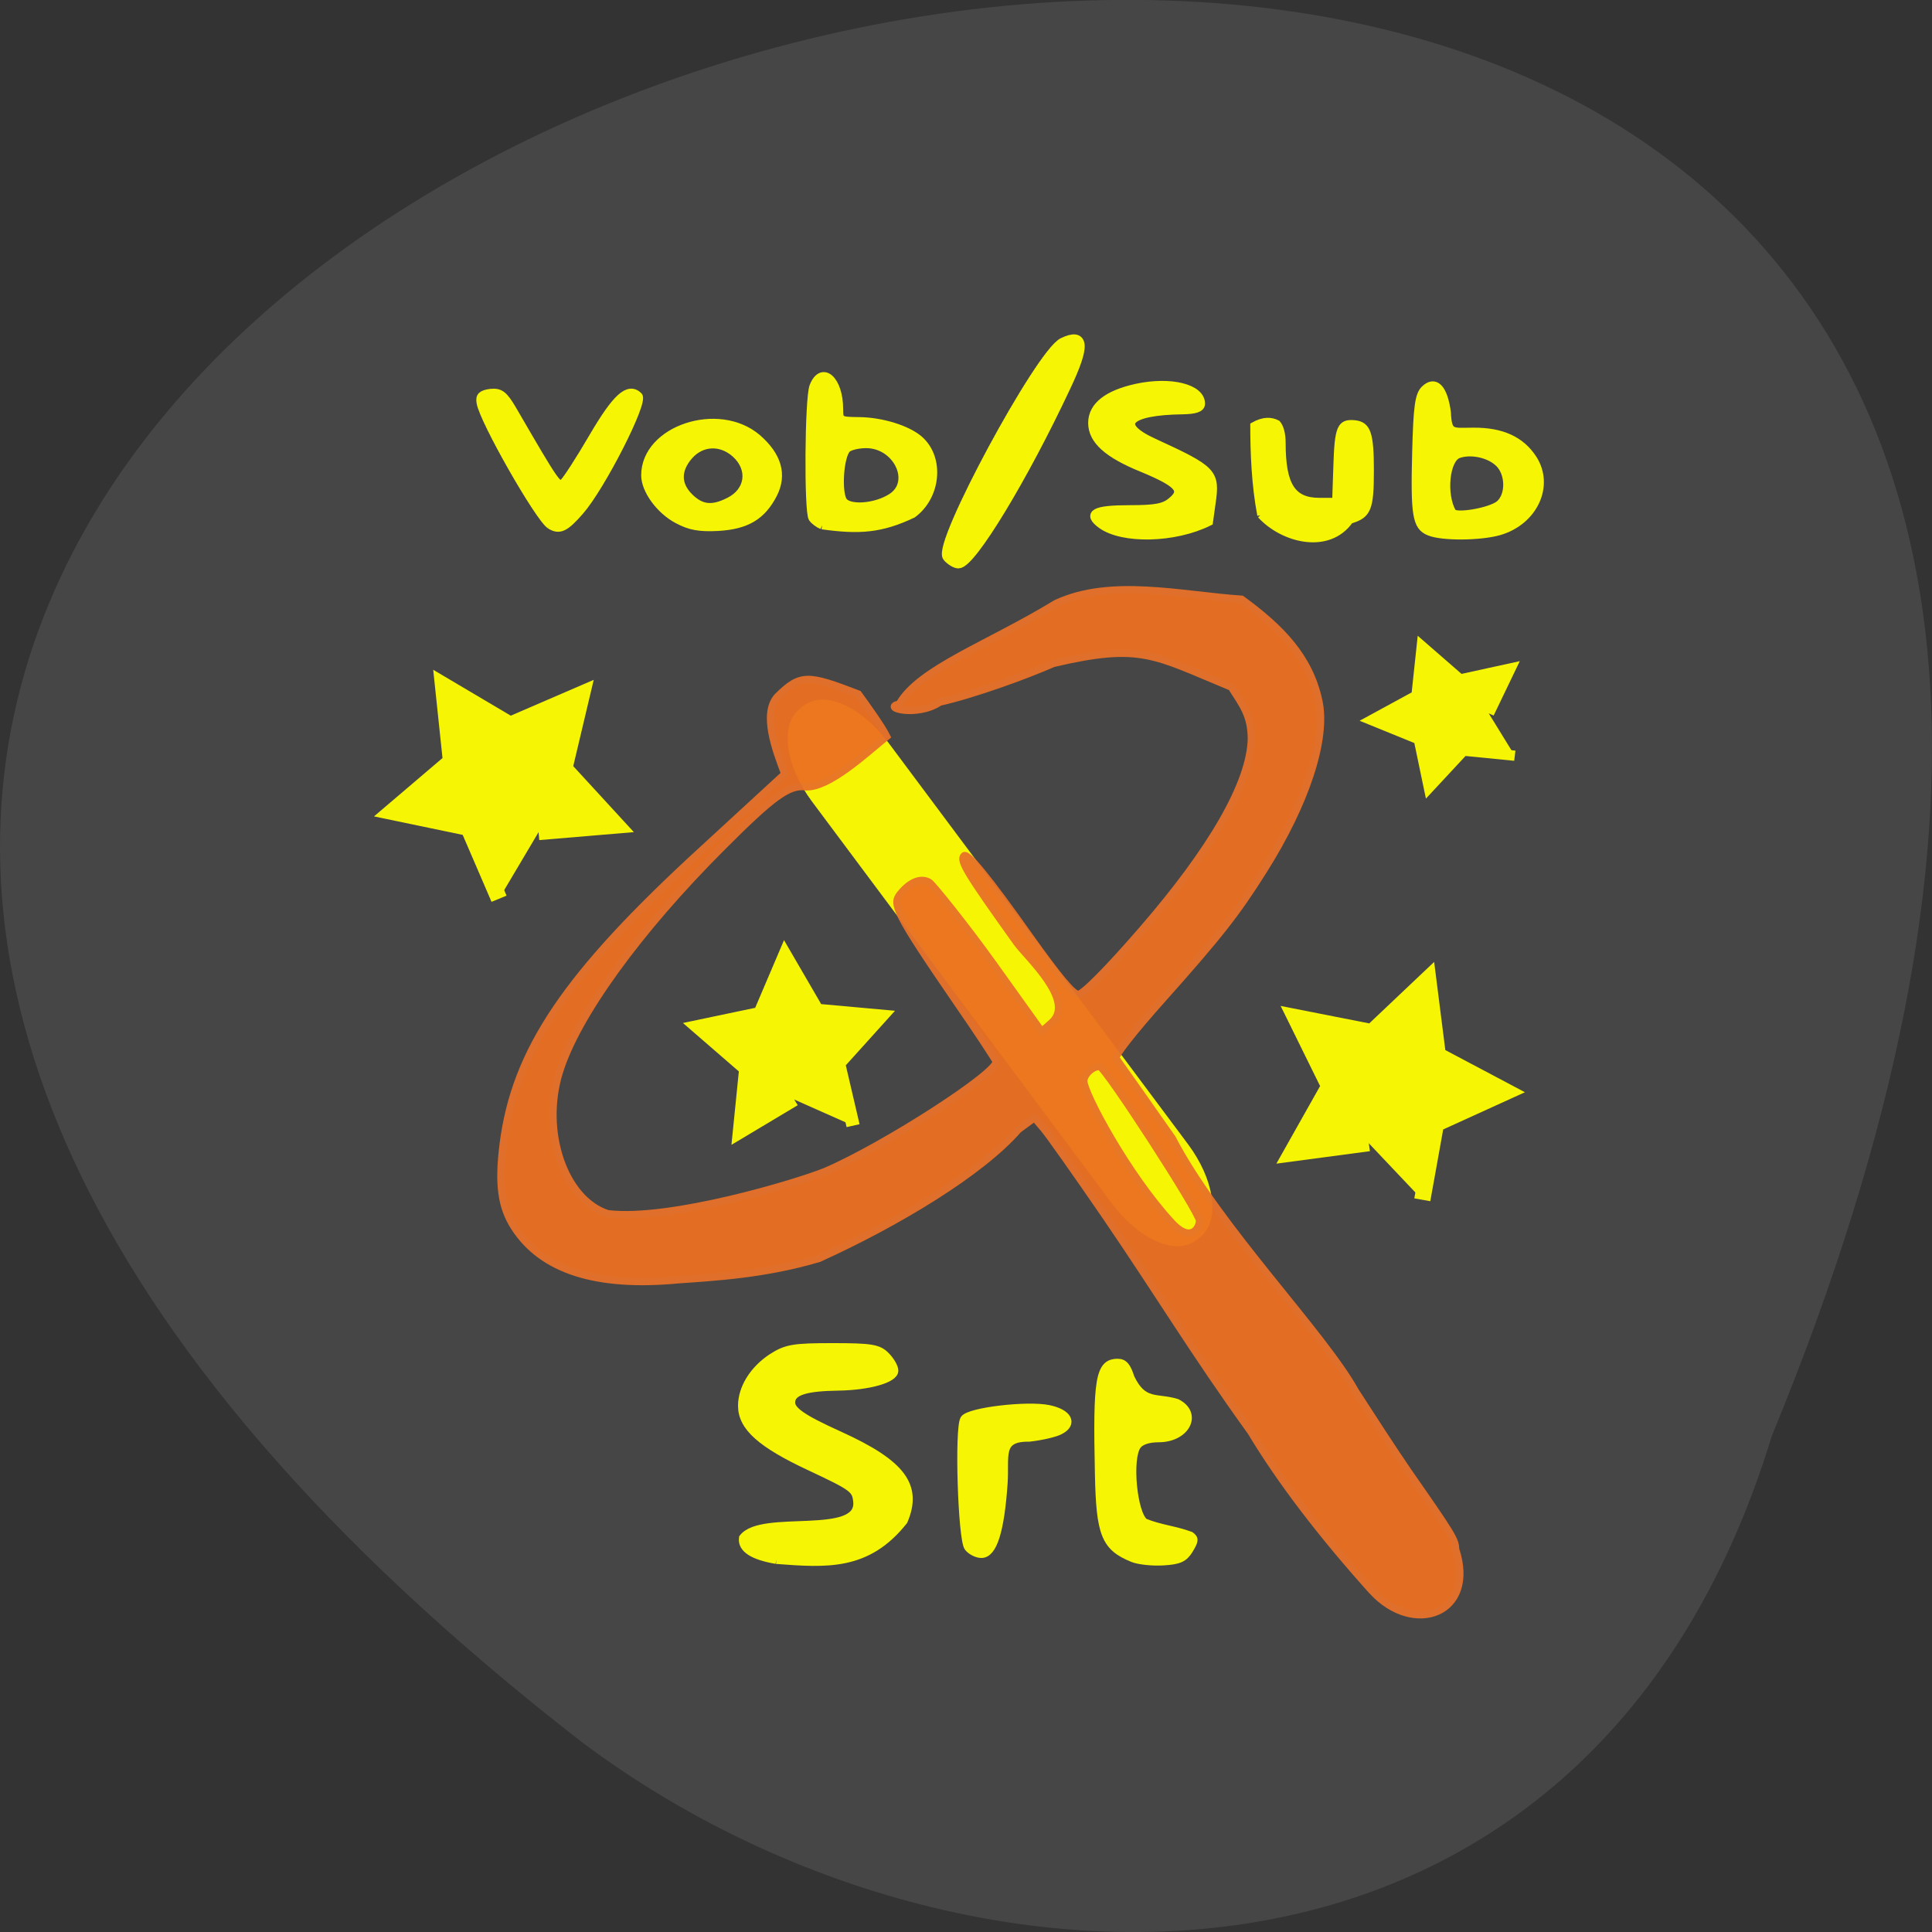 <svg xmlns="http://www.w3.org/2000/svg" xmlns:xlink="http://www.w3.org/1999/xlink" viewBox="0 0 32 32"><rect x="0" y="0" width="32" height="32" fill="#333333" stroke="none"/><defs><g id="3" clip-path="url(#2)"><path d="m 25.12 161.6 l 0.774 0.009 c 4.2 0.004 7.526 6.363 7.575 14.188 l -0.01 99.58 c -0.017 7.833 -3.382 14.15 -7.544 14.173 l -0.774 -0.009 c -4.2 -0.004 -7.554 -6.326 -7.575 -14.188 l 0.01 -99.58 c 0.017 -7.833 3.382 -14.15 7.544 -14.173" transform="matrix(0.065 -0.051 0.05 0.067 3.626 2.302)" fill="#ff0" stroke="#ff0" stroke-width="3.45"/></g><g id="6" clip-path="url(#5)"><path d="m 232.94 289.77 c -10.145 -11.138 -18.583 -22.04 -24.462 -31.73 c -11.804 -16.193 -18.299 -27.05 -29.439 -43.15 c -5.784 -8.33 -11.377 -16.15 -12.42 -17.363 l -1.896 -2.2 l -3.224 2.34 c -7.49 8.517 -24.319 18.579 -40.3 25.74 c -10.998 3.229 -21.19 3.744 -28.444 4.259 c -16.545 1.544 -27.496 -1.919 -33.09 -10.483 c -2.655 -4.072 -3.271 -8.611 -2.275 -16.52 c 2.418 -18.813 12.705 -33.883 40.25 -58.827 l 16.64 -15.12 c -1.944 -5.05 -4.504 -11.981 -1.517 -15.397 c 4.741 -4.633 6.163 -4.446 16.402 -0.562 c 1.47 2.01 4.646 6.318 5.736 8.471 c -4.314 3.463 -11.757 10.343 -16.402 10.06 c -3.366 -0.421 -6.589 1.872 -16.877 12.07 c -16.924 16.707 -29.392 33.742 -32.852 44.88 c -3.698 11.84 0.996 25.412 9.766 28.22 c 12.563 1.498 38.16 -6.131 43.898 -8.424 c 12.09 -5.101 35.27 -19.936 34.512 -21.996 c -0.237 -0.515 -3.792 -5.897 -7.964 -11.84 c -12.42 -17.877 -13.04 -19.515 -11.377 -21.528 c 2.133 -2.621 4.409 -3.276 5.926 -2.293 c 0.711 0.468 7.538 8.845 12.894 16.239 l 9.766 13.478 l 2.086 -1.825 c 4.741 -4.352 -4.883 -12.87 -7.111 -15.865 c -10 -13.806 -11.662 -16.473 -10.666 -17.363 c 0.711 -0.655 4.93 4.446 13.274 16.1 c 5.878 8.143 8.675 11.466 9.766 11.559 c 0.948 0.047 5.926 -4.914 12.752 -12.683 c 14.364 -16.333 22.04 -29.624 22.23 -38.33 c -0.047 -4.633 -1.612 -6.552 -4.03 -10.296 c -15.644 -6.365 -18.16 -8.845 -35.934 -4.727 c -5.12 2.246 -15.976 6.177 -22.945 7.722 c -4.551 3.042 -11.899 1.123 -8.201 0.374 c 4.077 -7.07 18.01 -11.84 31.667 -20.08 c 11.09 -5.101 25.13 -1.685 37.498 -0.842 c 7.917 5.71 13.7 11.513 15.597 20.264 c 1.707 7.535 -2.56 20.451 -11.188 33.929 c -5.452 8.564 -9.01 13.01 -20.242 25.459 c -6.163 6.833 -9.86 11.513 -9.529 11.981 c 0.332 0.421 5.452 7.628 11.377 15.959 c 9.244 17.597 30.53 38.89 36.977 50.45 c 3.603 5.522 7.443 11.372 10.714 16.1 c 8.818 12.495 9.529 13.619 9.529 15.444 c 4.314 12.823 -8.438 17.456 -16.877 8.33 m -34.891 -73.896 c 0 -1.685 -19.01 -30.7 -20.15 -30.747 c -1.375 -0.094 -3.176 1.544 -3.176 2.902 c 0 2.387 8.818 18.72 17.777 28.27 c 3.745 4.02 5.547 1.123 5.547 -0.421" transform="matrix(0.082 0 0 0.083 3.626 2.302)" fill="#eb7021" stroke="#e77128" stroke-width="1.436"/></g><g id="9" clip-path="url(#8)"><path d="m 78.75 76.54 c -1.393 -0.945 -8.185 -13.11 -8.534 -15.352 c -0.145 -0.797 0.145 -1.063 1.19 -1.21 c 1.161 -0.118 1.596 0.207 2.67 2.067 c 5.428 9.565 5.573 9.772 6.299 9.211 c 0.377 -0.325 2 -2.893 3.599 -5.698 c 2.874 -5.02 4.354 -6.406 5.573 -5.196 c 0.726 0.738 -4.557 11.337 -7.169 14.407 c -1.829 2.155 -2.525 2.48 -3.628 1.771" transform="matrix(0.135 0 0 0.132 -1.516 -1.408)" fill="#ff0" stroke="#ff0" stroke-width="1.032"/></g><g id="C" clip-path="url(#B)"><path d="m 94.39 75.859 c -2.148 -1.151 -3.977 -3.69 -3.977 -5.55 c 0 -5.757 8.969 -8.798 13.7 -4.665 c 2.496 2.214 3.164 4.576 1.974 6.997 c -1.393 2.775 -3.28 3.927 -6.763 4.133 c -2.264 0.118 -3.425 -0.089 -4.934 -0.915 m 6.328 -2.273 c 2.467 -1.269 2.845 -4.045 0.813 -5.964 c -1.8 -1.683 -4.209 -1.594 -5.776 0.207 c -1.538 1.801 -1.538 3.661 0.058 5.255 c 1.451 1.447 2.816 1.594 4.905 0.502" transform="matrix(0.135 0 0 0.132 -1.516 -1.408)" fill="#ff0" stroke="#ff0" stroke-width="1.032"/></g><g id="F" clip-path="url(#E)"><path d="m 112.1 76.57 c -0.435 -0.177 -0.929 -0.561 -1.161 -0.886 c -0.551 -0.856 -0.464 -14.998 0.116 -16.533 c 1.045 -2.716 3.106 -0.797 3.106 2.834 c 0 1.476 0.087 1.506 2.467 1.535 c 2.787 0.03 5.921 1.033 7.373 2.332 c 2.583 2.332 2.148 7.06 -0.813 9.3 c -3.889 1.889 -6.56 2.067 -11.09 1.417 m 8.534 -3.484 c 2.932 -1.919 0.697 -6.702 -3.135 -6.702 c -0.987 0 -2.061 0.266 -2.38 0.59 c -0.929 0.945 -1.19 5.668 -0.406 6.643 c 0.842 1 4.01 0.738 5.921 -0.531" transform="matrix(0.135 0 0 0.132 -1.516 -1.408)" fill="#ff0" stroke="#ff0" stroke-width="1.032"/></g><g id="I" clip-path="url(#H)"><path d="m 147.23 83.38 c -2.133 -2.34 18.678 -40.43 23.276 -42.681 c 4.267 -2.01 4.409 0.515 0.521 8.658 c -8.675 18.298 -19.15 35.29 -21.665 35.29 c -0.521 0 -1.47 -0.562 -2.133 -1.264" transform="matrix(0.082 0 0 0.083 3.626 2.302)" fill="#ff0" stroke="#ff0" stroke-width="2.1"/></g><g id="L" clip-path="url(#K)"><path d="m 178.28 76.925 c -2.987 -2.153 -1.375 -2.995 5.689 -2.995 c 5.215 0 7.02 -0.328 8.533 -1.638 c 2.702 -2.2 1.375 -3.65 -5.926 -6.645 c -7.02 -2.808 -10.145 -5.569 -10.145 -8.985 c 0 -3.323 3.081 -5.71 8.96 -6.973 c 6.826 -1.451 12.942 0.047 12.942 3.136 c 0 0.842 -1.138 1.217 -3.603 1.264 c -11.33 0.14 -13.843 2.948 -5.926 6.505 c 12.04 5.476 12.563 5.99 11.662 12.07 l -0.521 3.697 c -6.969 3.416 -17.398 3.604 -21.665 0.562" transform="matrix(0.082 0 0 0.083 3.626 2.302)" fill="#ff0" stroke="#ff0" stroke-width="1.707"/></g><g id="O" clip-path="url(#N)"><path d="m 244.51 78.33 c -2.607 -1.03 -2.987 -3.229 -2.655 -15.865 c 0.237 -9.08 0.569 -11.325 1.707 -12.449 c 2.086 -2.01 3.792 -0.281 4.456 4.54 c 0.19 4.493 1.09 3.884 5.357 3.884 c 5.736 -0.047 9.623 1.732 12.04 5.429 c 3.461 5.335 0.142 12.355 -6.779 14.367 c -3.745 1.076 -11.472 1.17 -14.13 0.094 m 14.222 -5.429 c 2.133 -1.872 1.991 -6.318 -0.237 -8.33 c -1.944 -1.825 -5.689 -2.574 -8.154 -1.685 c -2.607 0.936 -3.318 8.05 -1.233 11.653 c 0.664 1.123 7.917 -0.14 9.623 -1.638" transform="matrix(0.082 0 0 0.083 3.626 2.302)" fill="#ff0" stroke="#ff0" stroke-width="1.661"/></g><g id="R" clip-path="url(#Q)"><path d="m 210.33 75.1 c -1.185 -6.04 -1.422 -12.683 -1.422 -17.971 c 2.086 -1.17 3.65 -1.076 4.93 -0.421 c 0.664 0.749 1.043 2.153 1.043 3.931 c 0 8.424 1.991 11.559 7.395 11.559 h 3.176 l 0.237 -6.833 c 0.237 -7.722 0.711 -8.939 3.698 -8.658 c 2.702 0.281 3.318 2.01 3.318 9.453 c 0 7.675 -0.521 8.939 -4.172 10.02 c -4.456 6.224 -13.748 3.791 -18.204 -1.076" transform="matrix(0.082 0 0 0.083 3.626 2.302)" fill="#ff0" stroke="#ff0" stroke-width="1.172"/></g><g id="U" clip-path="url(#T)"><path d="m 112.58 283.5 c -4.693 -0.796 -6.969 -2.246 -6.684 -4.306 c 3.792 -4.867 23.608 0.328 23.09 -7.16 c -0.237 -2.668 -0.758 -3.042 -9.529 -7.113 c -9.955 -4.586 -13.748 -7.956 -13.748 -12.12 c 0 -3.51 2.323 -7.16 5.973 -9.547 c 2.939 -1.872 4.361 -2.106 12.326 -2.106 c 7.68 0 9.197 0.234 10.666 1.732 c 0.948 0.936 1.707 2.246 1.707 2.902 c 0 1.591 -5.072 3.042 -11.283 3.136 c -6.542 0.094 -9.197 0.936 -9.529 2.855 c -0.332 1.872 1.896 3.463 9.86 7.02 c 12.468 5.616 15.834 10.02 12.847 16.941 c -7.348 9.173 -15.549 8.517 -25.694 7.769" transform="matrix(0.082 0 0 0.083 3.626 2.302)" fill="#ff0" stroke="#ff0" stroke-width="1.708"/></g><g id="X" clip-path="url(#W)"><path d="m 151.35 281.06 c -1.28 -1.544 -1.991 -23.821 -0.806 -25.599 c 1.043 -1.544 12.752 -2.902 17.07 -2.01 c 3.887 0.796 5.03 2.855 2.323 4.259 c -0.901 0.515 -3.698 1.17 -6.258 1.451 c -6.352 -0.094 -4.788 3.65 -5.167 9.08 c -0.664 9.547 -2.133 14.13 -4.504 14.13 c -0.853 0 -2.038 -0.562 -2.655 -1.31" transform="matrix(0.082 0 0 0.083 3.626 2.302)" fill="#ff0" stroke="#ff0" stroke-width="1.596"/></g><g id="a" clip-path="url(#Z)"><path d="m 184.54 283.22 c -5.547 -2.246 -6.589 -4.774 -6.826 -16.801 c -0.427 -19 0.095 -22.23 3.84 -22.23 c 1.233 0 1.896 0.749 2.607 2.995 c 2.56 5.335 5.215 3.744 9.339 5.01 c 4.409 2.2 1.896 7.113 -3.698 7.113 c -2.038 0 -3.603 0.515 -4.267 1.404 c -1.944 2.527 -0.853 13.759 1.47 15.35 c 3.176 1.264 6.02 1.451 9.244 2.621 c 0.901 0.655 0.901 0.983 -0.237 2.855 c -1.043 1.685 -2.038 2.153 -5.215 2.34 c -2.181 0.14 -4.978 -0.14 -6.258 -0.655" transform="matrix(0.082 0 0 0.083 3.626 2.302)" fill="#ff0" stroke="#ff0" stroke-width="1.544"/></g><g id="d" clip-path="url(#c)"><path d="m 16.34 104.32 l -3.744 -8.886 l -9.433 -2.01 l 7.286 -6.347 l -0.987 -9.595 l 8.243 4.989 l 8.824 -3.897 l -2.177 9.388 l 6.444 7.174 l -9.608 0.827" transform="matrix(0.135 0 0 0.132 6.06 1.116)" fill="#ff0" stroke="#ff0" stroke-width="2"/></g><g id="g" clip-path="url(#f)"><path d="m 16.342 104.32 l -3.76 -8.892 l -9.425 -2.024 l 7.277 -6.328 l -0.972 -9.59 l 8.257 4.987 l 8.81 -3.923 l -2.168 9.4 l 6.438 7.189 l -9.605 0.834" transform="matrix(-0.131 0.029 0.03 0.129 22.569 5.941)" fill="#ff0" stroke="#ff0" stroke-width="2"/></g><g id="j" clip-path="url(#i)"><path d="m 16.342 104.31 l -3.773 -8.873 l -9.413 -2.025 l 7.295 -6.322 l -1.01 -9.589 l 8.275 4.963 l 8.812 -3.89 l -2.172 9.372 l 6.453 7.204 l -9.617 0.811" transform="matrix(-0.089 0.064 0.065 0.089 8.804 8.315)" fill="#ff0" stroke="#ff0" stroke-width="2"/></g><g id="m" clip-path="url(#l)"><path d="m 16.358 104.33 l -3.788 -8.894 l -9.385 -2.02 l 7.281 -6.321 l -1.01 -9.622 l 8.26 4.982 l 8.818 -3.917 l -2.18 9.42 l 6.447 7.176 l -9.614 0.837" transform="matrix(0.044 -0.074 0.077 0.041 16.337 9.45)" fill="#ff0" stroke="#ff0" stroke-width="2"/></g><clipPath id="E"><path d="M 0,0 H32 V32 H0 z"/></clipPath><clipPath id="Q"><path d="M 0,0 H32 V32 H0 z"/></clipPath><clipPath id="H"><path d="M 0,0 H32 V32 H0 z"/></clipPath><clipPath id="K"><path d="M 0,0 H32 V32 H0 z"/></clipPath><clipPath id="T"><path d="M 0,0 H32 V32 H0 z"/></clipPath><clipPath id="i"><path d="M 0,0 H32 V32 H0 z"/></clipPath><clipPath id="W"><path d="M 0,0 H32 V32 H0 z"/></clipPath><clipPath id="f"><path d="M 0,0 H32 V32 H0 z"/></clipPath><clipPath id="Z"><path d="M 0,0 H32 V32 H0 z"/></clipPath><clipPath id="c"><path d="M 0,0 H32 V32 H0 z"/></clipPath><clipPath id="N"><path d="M 0,0 H32 V32 H0 z"/></clipPath><clipPath id="8"><path d="M 0,0 H32 V32 H0 z"/></clipPath><clipPath id="l"><path d="M 0,0 H32 V32 H0 z"/></clipPath><clipPath id="2"><path d="M 0,0 H32 V32 H0 z"/></clipPath><clipPath id="B"><path d="M 0,0 H32 V32 H0 z"/></clipPath><clipPath id="5"><path d="M 0,0 H32 V32 H0 z"/></clipPath><filter id="0" filterUnits="objectBoundingBox" x="0" y="0" width="32" height="32"><feColorMatrix type="matrix" in="SourceGraphic" values="0 0 0 0 1 0 0 0 0 1 0 0 0 0 1 0 0 0 1 0"/></filter><mask id="e"><g filter="url(#0)"><path fill-opacity="0.949" d="M 0,0 H32 V32 H0 z"/></g></mask><mask id="b"><g filter="url(#0)"><path fill-opacity="0.949" d="M 0,0 H32 V32 H0 z"/></g></mask><mask id="1"><g filter="url(#0)"><path fill-opacity="0.949" d="M 0,0 H32 V32 H0 z"/></g></mask><mask id="h"><g filter="url(#0)"><path fill-opacity="0.949" d="M 0,0 H32 V32 H0 z"/></g></mask><mask id="k"><g filter="url(#0)"><path fill-opacity="0.949" d="M 0,0 H32 V32 H0 z"/></g></mask><mask id="4"><g filter="url(#0)"><path fill-opacity="0.949" d="M 0,0 H32 V32 H0 z"/></g></mask><mask id="G"><g filter="url(#0)"><path fill-opacity="0.949" d="M 0,0 H32 V32 H0 z"/></g></mask><mask id="Y"><g filter="url(#0)"><path fill-opacity="0.949" d="M 0,0 H32 V32 H0 z"/></g></mask><mask id="M"><g filter="url(#0)"><path fill-opacity="0.949" d="M 0,0 H32 V32 H0 z"/></g></mask><mask id="J"><g filter="url(#0)"><path fill-opacity="0.949" d="M 0,0 H32 V32 H0 z"/></g></mask><mask id="A"><g filter="url(#0)"><path fill-opacity="0.949" d="M 0,0 H32 V32 H0 z"/></g></mask><mask id="P"><g filter="url(#0)"><path fill-opacity="0.949" d="M 0,0 H32 V32 H0 z"/></g></mask><mask id="S"><g filter="url(#0)"><path fill-opacity="0.949" d="M 0,0 H32 V32 H0 z"/></g></mask><mask id="D"><g filter="url(#0)"><path fill-opacity="0.949" d="M 0,0 H32 V32 H0 z"/></g></mask><mask id="7"><g filter="url(#0)"><path fill-opacity="0.949" d="M 0,0 H32 V32 H0 z"/></g></mask><mask id="V"><g filter="url(#0)"><path fill-opacity="0.949" d="M 0,0 H32 V32 H0 z"/></g></mask></defs><path d="m 29.348 23.781 c 16.961 -41.18 -54.36 -21.832 -19.73 5.059 c 6.215 4.684 16.648 5.05 19.73 -5.059" fill="#464646"/><use xlink:href="#3" mask="url(#1)"/><use xlink:href="#6" mask="url(#4)"/><use xlink:href="#9" mask="url(#7)"/><use xlink:href="#C" mask="url(#A)"/><use xlink:href="#F" mask="url(#D)"/><use xlink:href="#I" mask="url(#G)"/><use xlink:href="#L" mask="url(#J)"/><use xlink:href="#O" mask="url(#M)"/><use xlink:href="#R" mask="url(#P)"/><use xlink:href="#U" mask="url(#S)"/><use xlink:href="#X" mask="url(#V)"/><use xlink:href="#a" mask="url(#Y)"/><use xlink:href="#d" mask="url(#b)"/><use xlink:href="#g" mask="url(#e)"/><use xlink:href="#j" mask="url(#h)"/><use xlink:href="#m" mask="url(#k)"/></svg>
